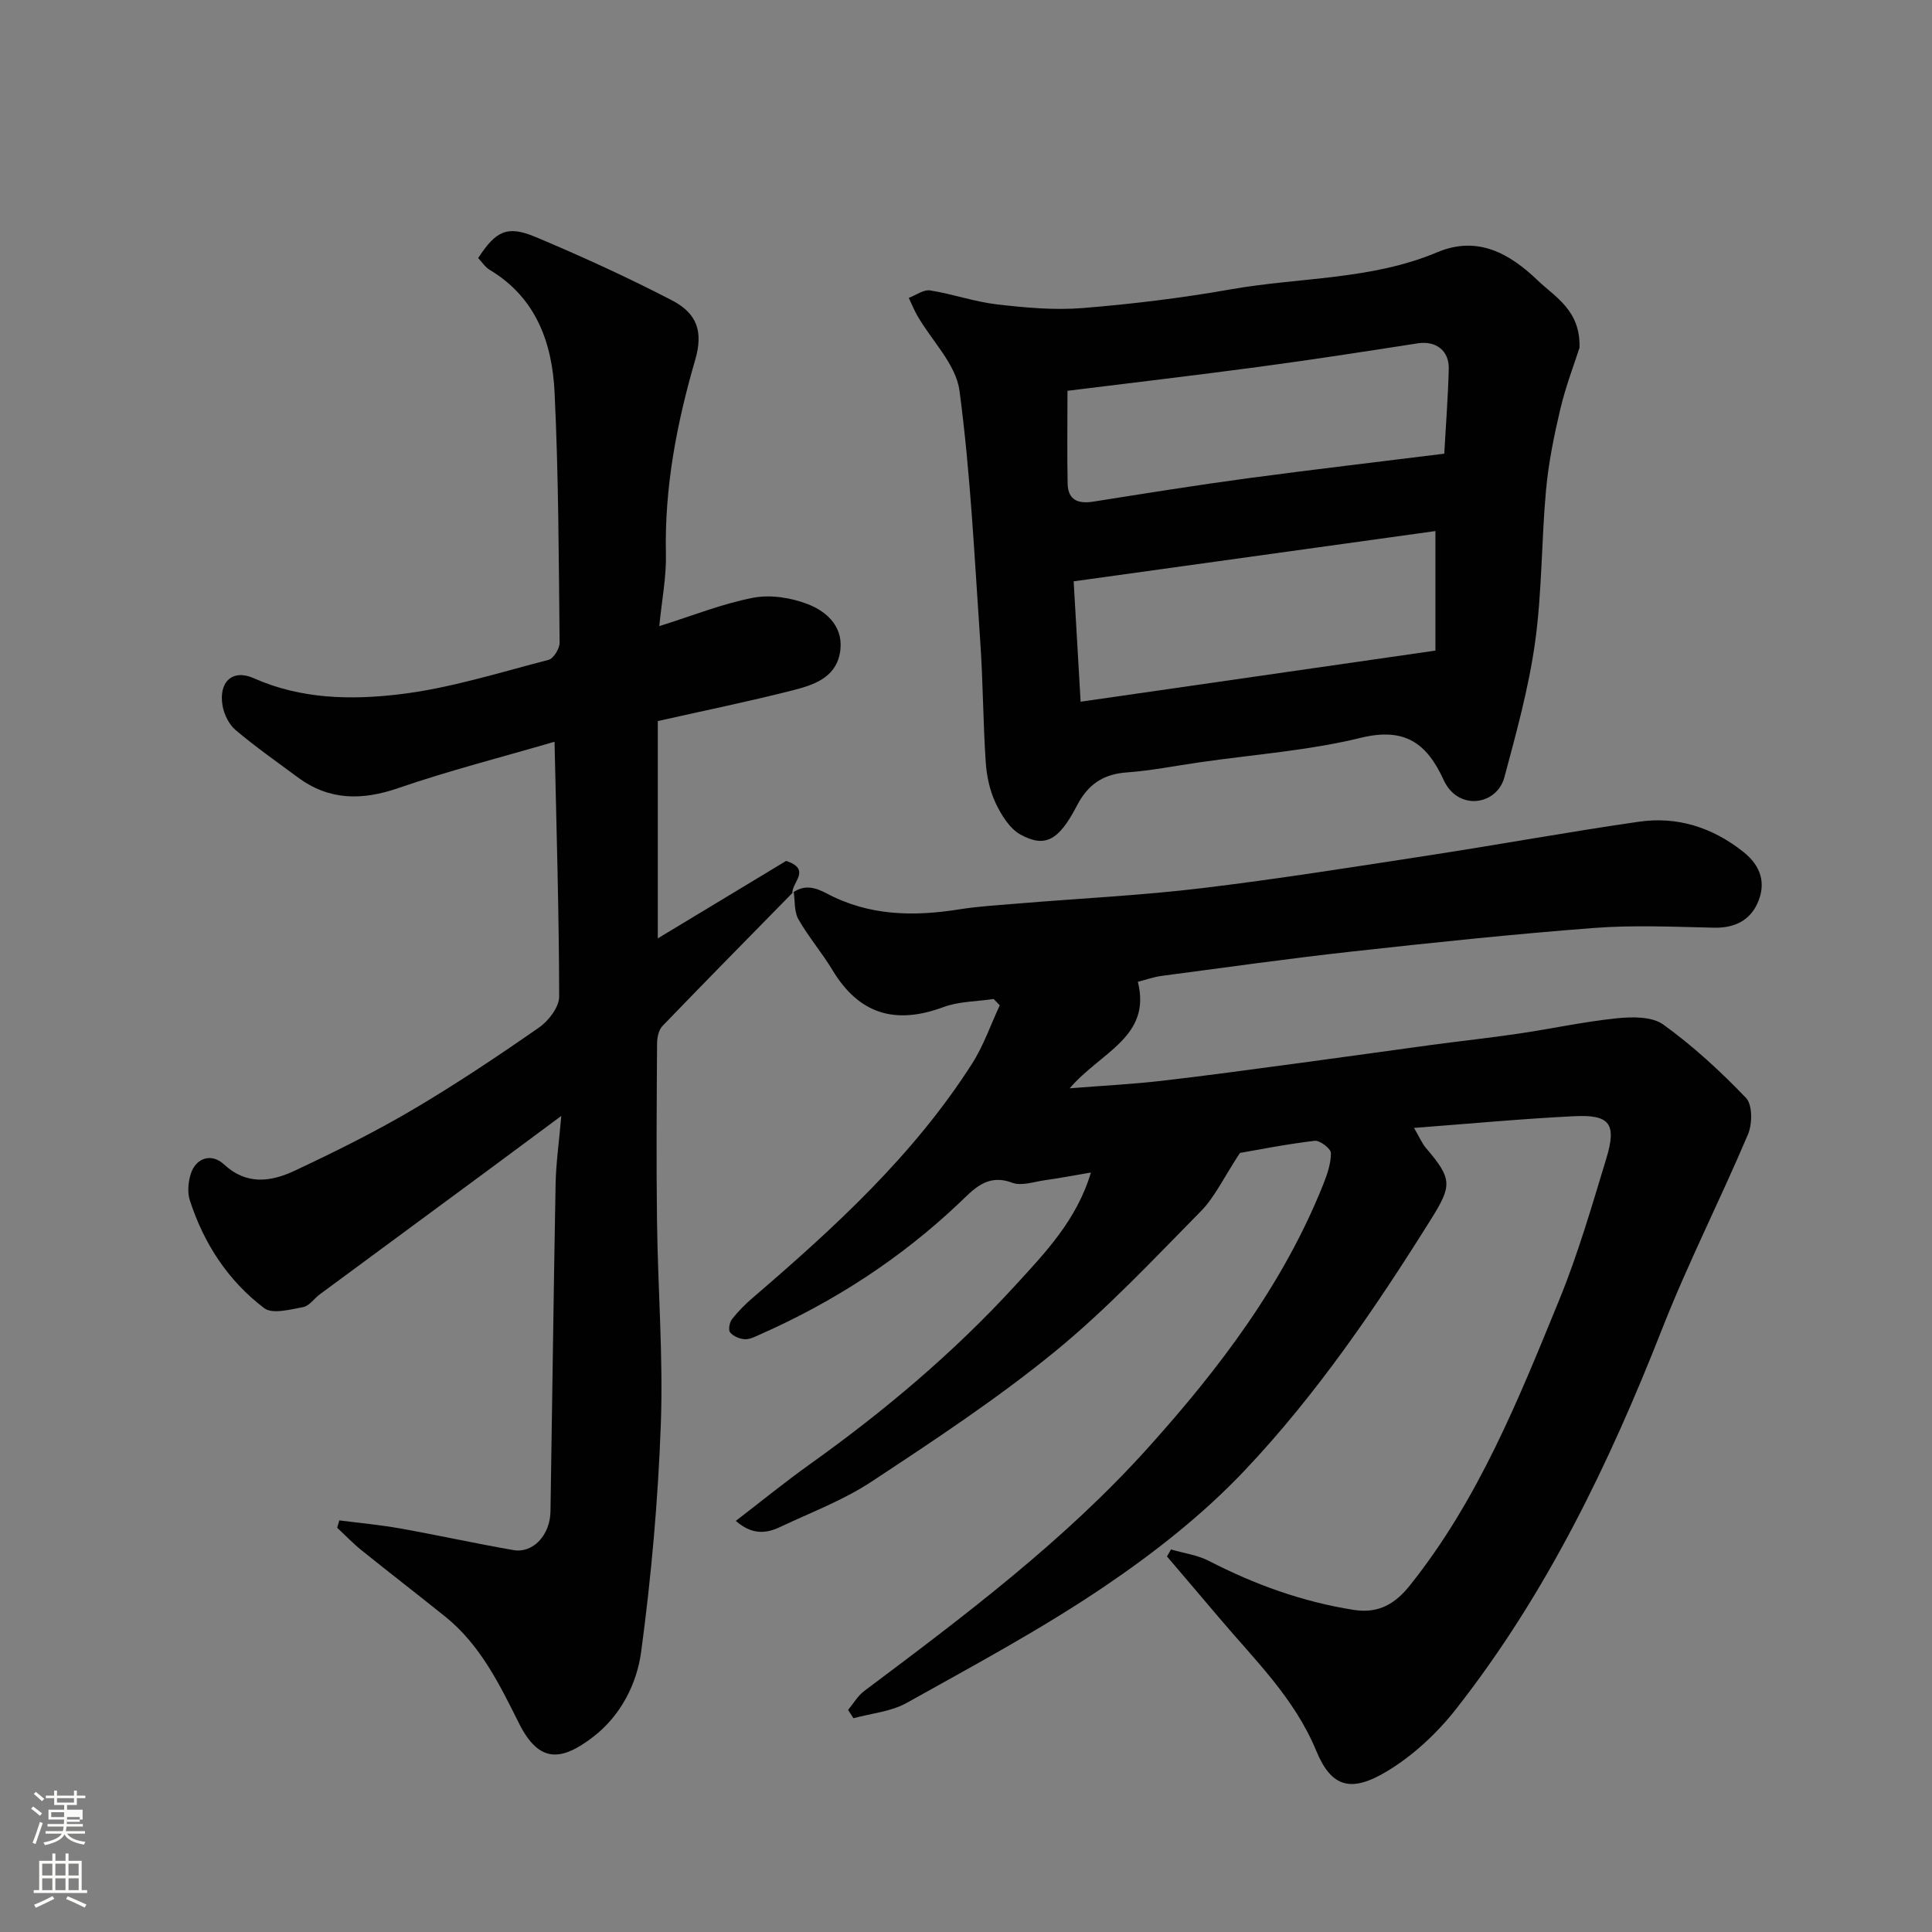 <svg enable-background="new 0 0 400 400" viewBox="0 0 400 400" xmlns="http://www.w3.org/2000/svg"><rect x="0" y="0" width="400" height="400" fill="#808080" stroke="none"/><path d="m6.44 374.46.42-.45c.65.47 1.27.95 1.85 1.44l-.45.49c-.65-.56-1.25-1.06-1.82-1.48m.93 7.33-.63-.26c.55-1.36 1.05-2.8 1.52-4.33.19.1.38.19.59.27-.46 1.29-.95 2.73-1.48 4.32m-.38-10.38.44-.42c.43.34 1.01.82 1.74 1.44l-.49.49c-.53-.51-1.09-1.01-1.69-1.51m2.5.35h1.72v-1.04h.59v1.04h3.52v-1.04h.59v1.04h1.75v.53h-1.75v1.42h-2.03v.97h3.22v2.03h-3.24c0 .35-.01.66-.03.93h3.32v.53h-3.37c-.03.27-.08.58-.15.94h3.96v.53h-3.71c.67.92 1.93 1.48 3.79 1.68-.13.24-.23.44-.29.59-2.13-.38-3.48-1.08-4.04-2.12-.43.97-1.77 1.72-4.03 2.23-.09-.19-.2-.37-.33-.55 2.1-.42 3.37-1.03 3.81-1.83h-3.36v-.53h3.58c.08-.29.13-.61.16-.94h-3.33v-.53h3.39c.02-.27.04-.58.04-.93h-3.23v-2.03h3.25v-.97h-2.07v-1.42h-1.73zm1.12 3.44v1h2.65c.01-.3.02-.44.01-.4v-.25-.35zm1.19-2h3.52v-.91h-3.52zm4.71 3h-2.63v.59c0 .15-.01.28-.01.4h2.64v-1.99z" fill="#fbfcfa"/><path d="m13.56 383.74h.63v1.52h2.72v6.07h1.13v.6h-11.06v-.6h1.13v-6.07h2.73v-1.52h.63v1.52h2.1v-1.52zm-2.69 8.83.38.56c-1.24.63-2.53 1.25-3.85 1.85-.1-.21-.21-.42-.34-.63 1.36-.55 2.63-1.15 3.81-1.78m-2.13-4.27h2.1v-2.45h-2.1zm0 3.04h2.1v-2.46h-2.1zm2.72-3.04h2.1v-2.45h-2.1zm0 3.04h2.1v-2.46h-2.1zm6.07 3.6c-1.41-.71-2.7-1.3-3.86-1.78l.35-.56c1.45.62 2.75 1.19 3.88 1.72zm-1.25-9.09h-2.1v2.45h2.1zm-2.09 5.49h2.1v-2.46h-2.1z" fill="#fbfcfa"/><g fill="#010101"><path d="m164.11 184.84c2.43-1.77 4.69-1.12 7.14.18 8.66 4.6 17.87 4.76 27.31 3.26 4.21-.67 8.5-.9 12.76-1.26 12.46-1.03 24.98-1.63 37.38-3.12 15.9-1.91 31.73-4.44 47.56-6.87 14.36-2.21 28.66-4.83 43.04-6.9 7.96-1.15 15.19 1.15 21.59 6.2 3.78 2.98 4.82 6.66 2.94 10.76-1.62 3.53-4.81 5.07-8.92 4.98-8.33-.18-16.7-.58-24.98.06-16.69 1.28-33.35 3.03-49.98 4.87-13.18 1.46-26.31 3.31-39.46 5.05-1.59.21-3.14.77-4.91 1.22 2.87 11.43-7.69 14.52-14.11 22.05 7.12-.56 13.06-.86 18.96-1.54 9.75-1.12 19.48-2.47 29.22-3.77 8.92-1.19 17.82-2.47 26.73-3.67 6.01-.81 12.04-1.45 18.03-2.34 6.78-1 13.5-2.47 20.3-3.17 3.2-.33 7.31-.4 9.65 1.29 6.17 4.45 11.86 9.68 17.13 15.19 1.36 1.42 1.33 5.39.41 7.55-5.7 13.46-12.37 26.53-17.71 40.12-11.02 28.07-24.02 55.02-42.72 78.84-3.92 5-8.88 9.64-14.3 12.9-7.4 4.45-11.49 3.42-14.65-4.22-4.56-11.03-12.81-18.9-20.17-27.63-3.56-4.22-7.16-8.41-10.74-12.62.28-.48.55-.96.83-1.45 2.63.77 5.46 1.14 7.85 2.37 9.5 4.89 19.33 8.46 29.97 10.14 5.43.86 8.81-1.53 11.65-5.08 14.15-17.69 22.49-38.51 30.94-59.17 3.87-9.46 6.72-19.35 9.7-29.14 2.21-7.26.78-9.19-6.66-8.82-10.81.53-21.59 1.55-33.13 2.42 1.16 1.99 1.66 3.21 2.47 4.16 5.47 6.43 5.45 7.72.98 14.86-11.47 18.33-23.68 36.23-38.52 51.91-8.62 9.11-18.76 17.08-29.18 24.12-13.06 8.82-27.03 16.31-40.81 24.01-3.24 1.81-7.31 2.15-11 3.16-.37-.57-.74-1.15-1.11-1.72 1.1-1.32 2-2.92 3.34-3.92 20.7-15.52 41.42-31.07 58.8-50.4 14.69-16.34 27.96-33.78 36.22-54.45.83-2.09 1.62-4.36 1.6-6.54-.01-.9-2.3-2.65-3.37-2.52-5.96.71-11.86 1.89-15.46 2.51-3.38 5.13-5.2 9.14-8.1 12.08-9.84 9.98-19.48 20.29-30.3 29.12-11.98 9.78-25 18.36-37.93 26.89-5.8 3.83-12.48 6.33-18.81 9.33-2.9 1.38-5.83 1.74-9.24-1.24 5.35-4.1 10.24-8.09 15.37-11.75 15.34-10.95 29.71-23.05 42.43-36.93 6.19-6.76 12.79-13.58 15.72-23.44-3.46.59-6.48 1.16-9.52 1.59-2.27.32-4.87 1.25-6.79.52-5.18-1.96-7.99 1.4-10.94 4.19-12.14 11.51-25.94 20.45-41.19 27.2-1.04.46-2.16 1.07-3.22 1.01-1.06-.05-2.37-.61-3.03-1.4-.41-.5-.15-2.07.37-2.73 1.26-1.62 2.74-3.11 4.31-4.45 16.91-14.52 33.33-29.53 45.43-48.51 2.37-3.72 3.83-8.01 5.71-12.04-.42-.44-.84-.87-1.27-1.31-3.48.53-7.18.48-10.41 1.68-9.86 3.67-17.41 1.53-22.93-7.62-2.19-3.63-4.98-6.9-7.08-10.57-.89-1.55-.68-3.73-.97-5.62z"/><path d="m164.26 184.67c-9.05 9.24-18.14 18.44-27.11 27.76-.78.81-1.1 2.37-1.11 3.58-.08 12.33-.18 24.67-.01 37 .18 13.94 1.29 27.89.79 41.8-.57 15.75-1.97 31.52-4.07 47.14-.89 6.66-4.21 13.22-9.9 17.62-6.66 5.13-11.25 5.51-15.4-2.78-4.07-8.14-8.02-16.26-15.3-22.11-5.74-4.61-11.58-9.11-17.32-13.73-1.77-1.43-3.35-3.09-5.02-4.64.15-.51.3-1.02.44-1.53 4.19.54 8.4.92 12.55 1.66 7.85 1.4 15.65 3.13 23.51 4.49 4.03.7 7.58-3.08 7.66-7.99.37-22.6.64-45.2 1.06-67.8.08-4.24.69-8.48 1.18-14.1-5.46 4.05-9.96 7.4-14.47 10.73-11.84 8.74-23.69 17.46-35.52 26.2-1.18.87-2.18 2.41-3.45 2.65-2.68.49-6.37 1.51-8.07.22-7.48-5.67-12.51-13.38-15.4-22.34-.52-1.61-.34-3.68.16-5.35 1.03-3.41 4.3-4.51 6.91-2.08 4.69 4.36 9.75 3.61 14.65 1.31 8.25-3.88 16.45-7.94 24.3-12.56 8.99-5.29 17.69-11.11 26.26-17.07 1.99-1.38 4.19-4.24 4.19-6.42-.03-17.37-.56-34.73-.96-52.76-11.15 3.26-21.86 5.98-32.27 9.57-7.55 2.61-14.35 2.63-20.87-2.19-4.34-3.21-8.77-6.32-12.89-9.8-1.37-1.15-2.38-3.22-2.7-5.03-.86-4.91 2.03-7.68 6.47-5.7 9.78 4.35 20.1 4.52 30.14 3.33 10.43-1.24 20.64-4.49 30.87-7.13 1.04-.27 2.32-2.34 2.3-3.57-.18-17.27-.21-34.55-1.04-51.8-.49-10.25-3.81-19.61-13.42-25.37-.96-.57-1.62-1.64-2.4-2.45 3.64-5.6 6-6.83 11.85-4.38 9.57 4.02 19.04 8.35 28.25 13.12 5.28 2.74 6.52 6.54 4.83 12.35-3.82 13.14-6.37 26.41-6.06 40.19.11 4.74-.84 9.49-1.37 14.92 6.94-2.17 13.06-4.65 19.43-5.87 3.58-.69 7.83-.02 11.28 1.31 4.26 1.64 7.69 5.04 6.65 10.3-1 5.07-5.61 6.5-9.8 7.57-9.15 2.33-18.42 4.22-27.87 6.35v44.99c9.18-5.54 18.02-10.88 26.58-16.04 5.26 1.75 1.2 4.45 1.28 6.63.06-.03.21-.2.21-.2z"/><path d="m327.02 71.99c-1.07 3.36-2.84 7.93-3.96 12.65-1.31 5.53-2.45 11.15-2.97 16.8-.96 10.5-.82 21.13-2.27 31.54-1.31 9.43-3.88 18.71-6.35 27.94-1.56 5.82-9.6 7.06-12.57.58-3.48-7.6-8.02-10.97-17.14-8.75-10.9 2.66-22.25 3.47-33.4 5.08-5.01.72-10.01 1.73-15.05 2.09-4.95.35-8.08 2.51-10.36 6.91-3.74 7.2-6.58 8.73-11.63 5.98-2.29-1.25-4.03-4.1-5.21-6.6-1.21-2.58-1.84-5.6-2.03-8.47-.55-8.25-.55-16.53-1.12-24.77-1.2-17.39-2.01-34.84-4.31-52.09-.72-5.43-5.7-10.29-8.68-15.44-.7-1.2-1.22-2.51-1.82-3.77 1.48-.55 3.07-1.76 4.44-1.54 4.64.73 9.16 2.35 13.82 2.89 5.87.68 11.87 1.23 17.73.76 10.26-.83 20.53-2.08 30.66-3.87 14.26-2.52 29.08-1.92 42.76-7.68 8.4-3.54 15.04.3 20.78 5.8 3.64 3.49 8.91 6.22 8.68 13.96zm-103.29 73.29c24.87-3.58 48.76-7.03 73.46-10.58 0-8.11 0-16.23 0-24.75-24.81 3.45-49.84 6.92-74.9 10.41.48 8.28.95 16.36 1.44 24.92zm75.29-51.35c.36-6.4.79-11.98.93-17.58.1-3.8-2.73-5.84-6.4-5.27-10.95 1.7-21.91 3.4-32.9 4.87-13.42 1.8-26.87 3.37-39.64 4.96 0 6.78-.09 12.99.03 19.19.07 3.48 2.2 4.26 5.37 3.75 10.63-1.69 21.26-3.39 31.93-4.83 13.42-1.8 26.87-3.37 40.68-5.09z"/></g></svg>